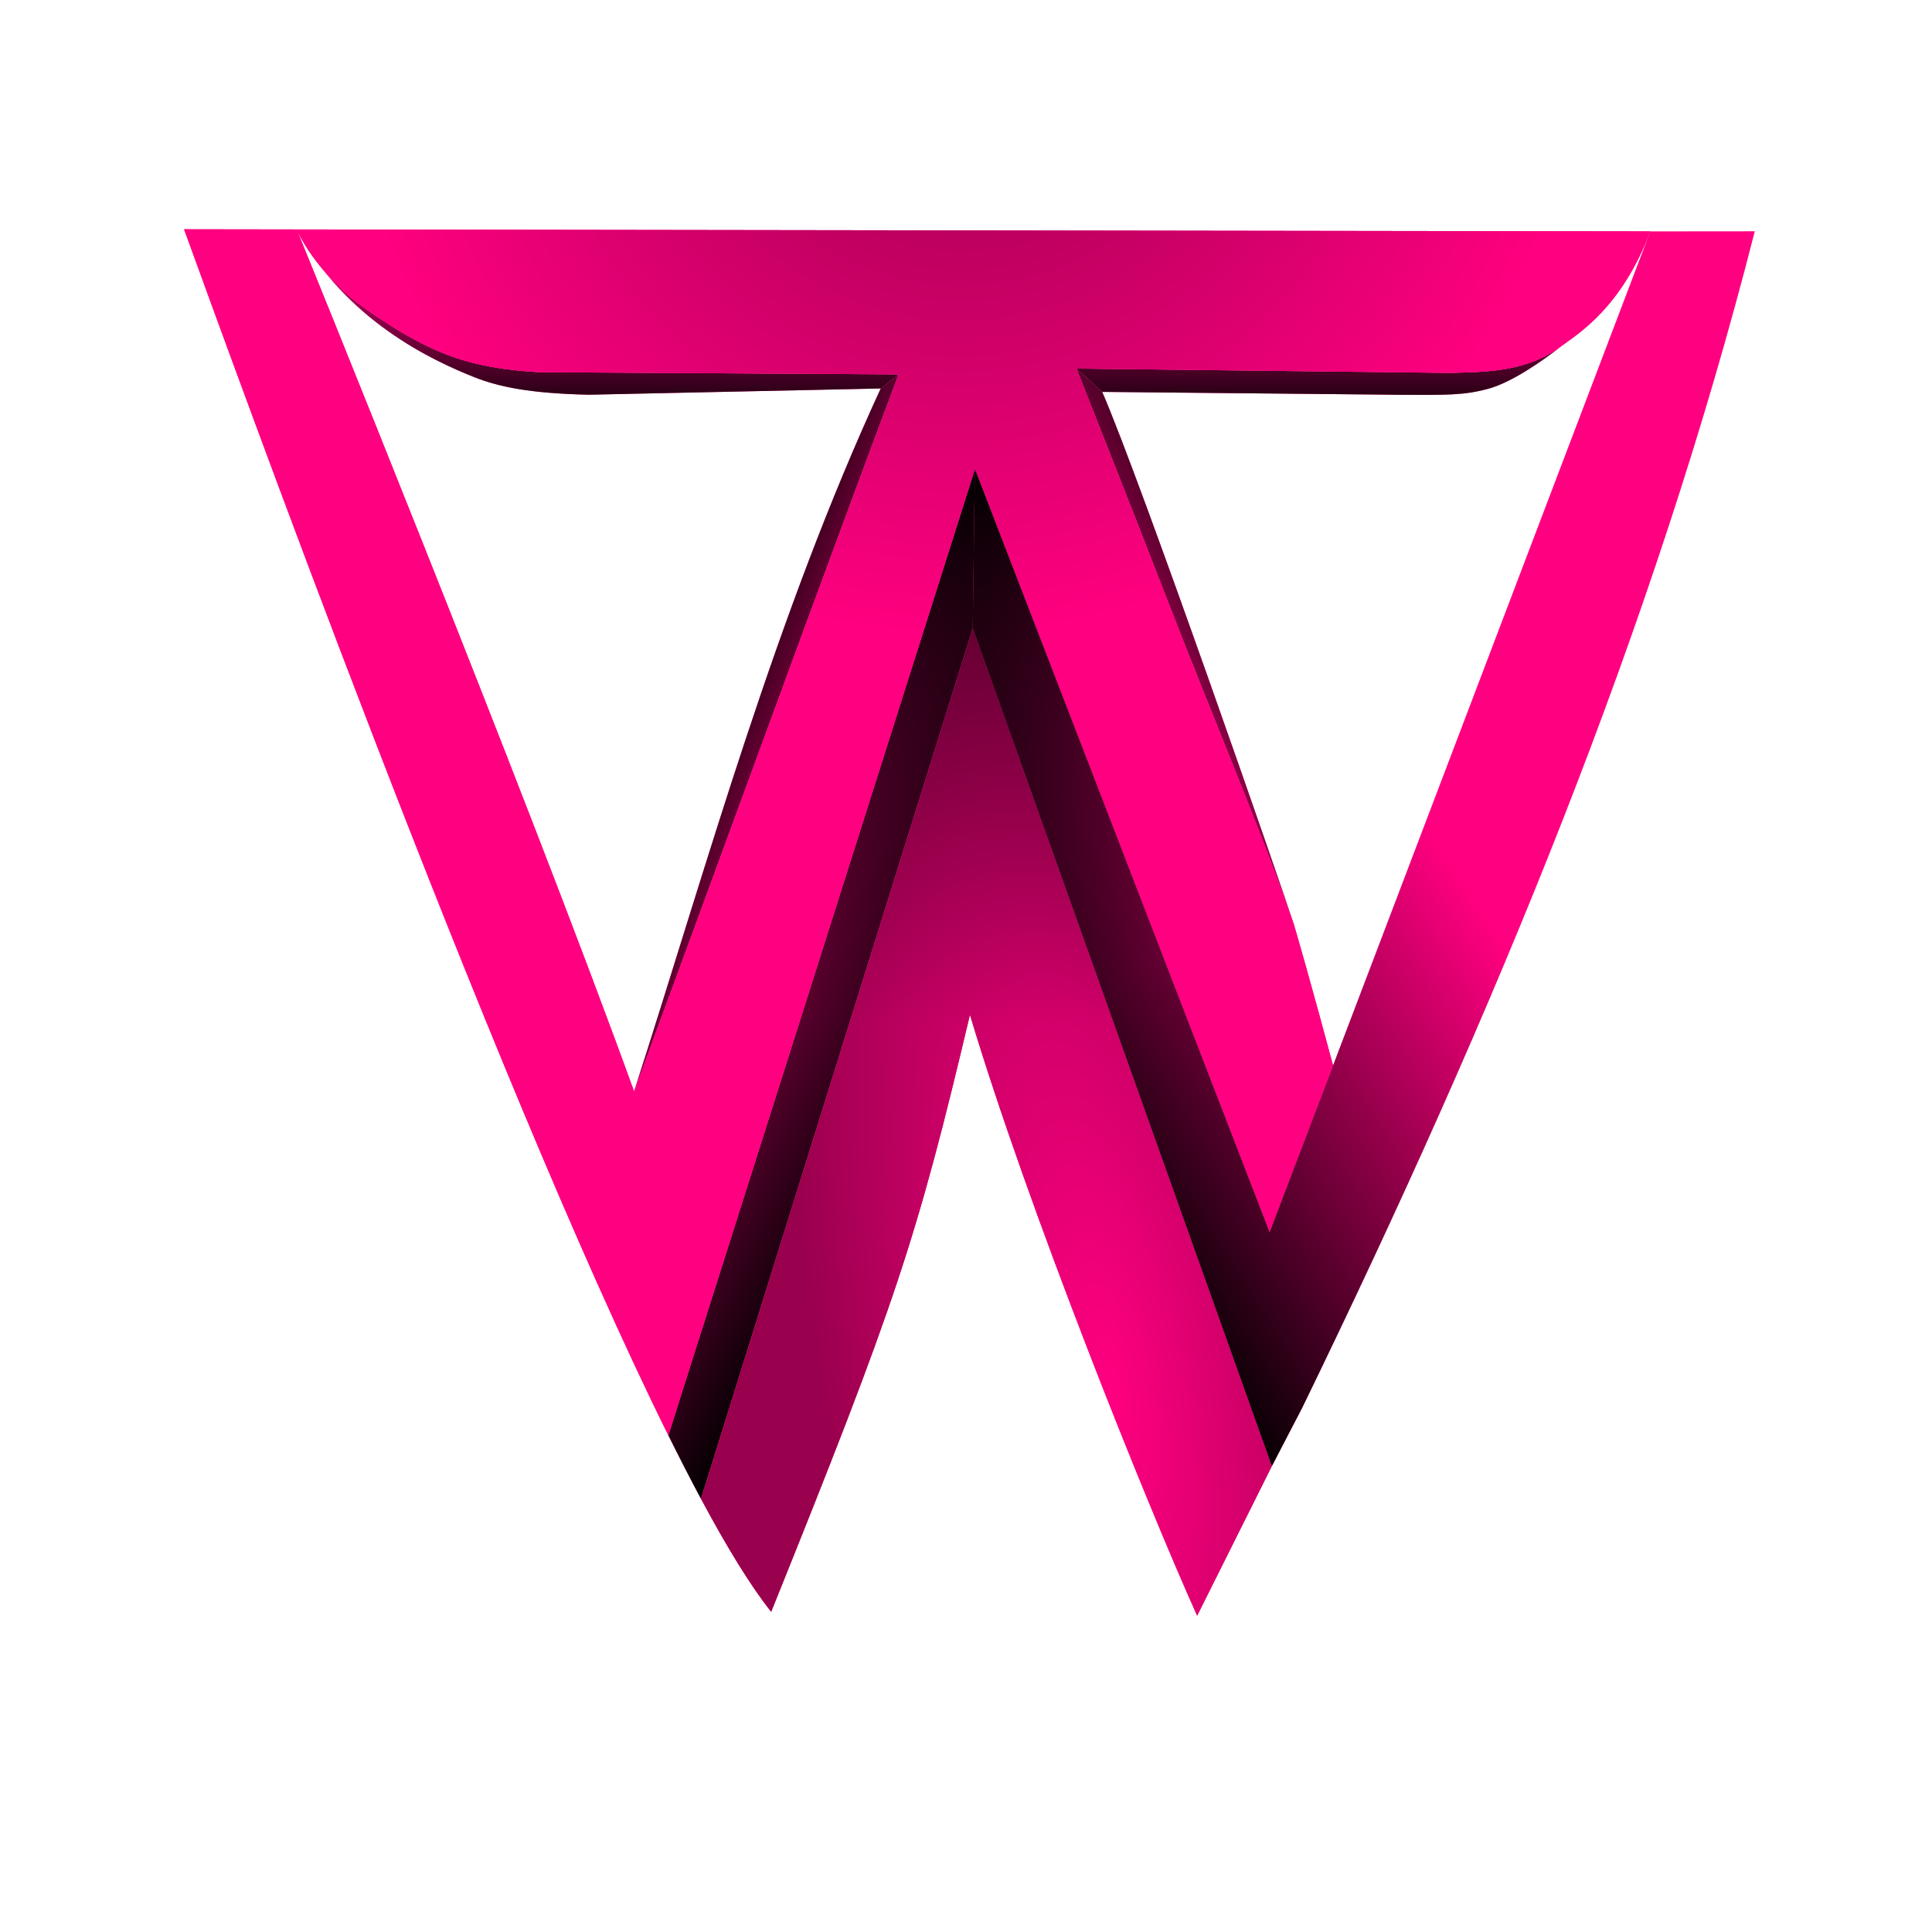 <?xml version="1.0" encoding="UTF-8" standalone="no"?>
<!DOCTYPE svg PUBLIC "-//W3C//DTD SVG 1.1//EN" "http://www.w3.org/Graphics/SVG/1.1/DTD/svg11.dtd">
<svg width="100%" height="100%" viewBox="0 0 1024 1024" version="1.1" xmlns="http://www.w3.org/2000/svg" xmlns:xlink="http://www.w3.org/1999/xlink" xml:space="preserve" style="fill-rule:evenodd;clip-rule:evenodd;stroke-linejoin:round;stroke-miterlimit:2;">
    <g transform="matrix(0.942,0,0,0.942,26.68,26.68)">
        <clipPath id="_clip1">
            <rect x="-28.329" y="-28.329" width="1087.29" height="1087.29"/>
        </clipPath>
        <g clip-path="url(#_clip1)">
            <g transform="matrix(1.062,0,0,1.062,-28.329,-28.329)">
                <path d="M583.967,207.629L570.286,195.259C570.286,195.259 602.109,275.618 617.674,315.933C638.846,370.77 671.23,448.106 685.497,489.711C680.428,473.688 604.747,255.495 583.967,207.629" style="fill:rgb(255,0,128);"/>
                <path d="M583.967,207.629L570.286,195.259C570.286,195.259 602.109,275.618 617.674,315.933C638.846,370.77 671.23,448.106 685.497,489.711C680.428,473.688 604.747,255.495 583.967,207.629" style="fill:url(#_Linear2);"/>
                <path d="M476.102,198.34L466.619,205.822C410.721,327.222 376.086,453.346 335.948,578.248C366.084,496.933 396.096,414.578 426.502,331.987C442.894,287.465 459.4,242.874 476.102,198.34Z" style="fill:rgb(255,0,128);"/>
                <path d="M476.102,198.34L466.619,205.822C410.721,327.222 376.086,453.346 335.948,578.248C366.084,496.933 396.096,414.578 426.502,331.987C442.894,287.465 459.4,242.874 476.102,198.34Z" style="fill:url(#_Linear3);"/>
                <path d="M789.008,205.822C800.698,202.508 816.341,191.999 827.233,183.376C817.847,190.335 807.732,193.748 797.675,195.488C787.619,197.228 777.62,197.296 768.467,197.565L570.286,195.259L583.967,207.629L744.081,209.183C765.01,209.183 775.523,209.646 789.008,205.822" style="fill:rgb(255,0,128);"/>
                <path d="M789.008,205.822C800.698,202.508 816.341,191.999 827.233,183.376C817.847,190.335 807.732,193.748 797.675,195.488C787.619,197.228 777.62,197.296 768.467,197.565L570.286,195.259L583.967,207.629L744.081,209.183C765.01,209.183 775.523,209.646 789.008,205.822" style="fill:url(#_Linear4);"/>
                <path d="M157.212,121.569C183.124,169.836 229.297,191.083 251.233,199.809C264.385,205.04 281.088,208.433 311.872,209.13L466.619,205.822L476.102,198.34L285.471,197.198C249.799,195.003 228.784,188.34 193.412,163.357C167.028,144.722 157.207,121.569 157.207,121.569" style="fill:rgb(255,0,128);"/>
                <path d="M157.212,121.569C183.124,169.836 229.297,191.083 251.233,199.809C264.385,205.04 281.088,208.433 311.872,209.13L466.619,205.822L476.102,198.34L285.471,197.198C249.799,195.003 228.784,188.34 193.412,163.357C167.028,144.722 157.207,121.569 157.207,121.569" style="fill:url(#_Linear5);"/>
                <path d="M371.395,794.089L515.383,332.865L516.503,248.582L354.092,760.422L354.098,760.434C360.039,772.421 365.812,783.672 371.388,794.077" style="fill:rgb(255,0,128);"/>
                <path d="M371.395,794.089L515.383,332.865L516.503,248.582L354.092,760.422L354.098,760.434C360.039,772.421 365.812,783.672 371.388,794.077" style="fill:url(#_Linear6);"/>
                <path d="M371.395,794.089L515.383,332.865L516.503,248.582L354.092,760.422L354.098,760.434C360.039,772.421 365.812,783.672 371.388,794.077" style="fill:url(#_Linear7);"/>
                <path d="M634.261,856.011C607.647,796.897 544.43,639.78 513.891,537.624C485.541,657.237 474.819,689.458 408.584,853.948C397.769,840.387 385.181,819.816 371.395,794.089L515.383,332.865L673.844,776.765L634.261,856.011" style="fill:rgb(255,0,128);"/>
                <path d="M634.261,856.011C607.647,796.897 544.43,639.78 513.891,537.624C485.541,657.237 474.819,689.458 408.584,853.948C397.769,840.387 385.181,819.816 371.395,794.089L515.383,332.865L673.844,776.765L634.261,856.011" style="fill:url(#_Radial8);"/>
                <path d="M634.261,856.011C607.647,796.897 544.43,639.78 513.891,537.624C485.541,657.237 474.819,689.458 408.584,853.948C397.769,840.387 385.181,819.816 371.395,794.089L515.383,332.865L673.844,776.765L634.261,856.011" style="fill:url(#_Linear9);"/>
                <path d="M335.948,578.248C382.33,453.098 428.416,325.485 476.102,198.34L285.471,197.198C249.799,195.003 228.784,188.34 193.412,163.357C167.028,144.722 157.207,121.569 157.207,121.569L874.351,122.595C858.99,162.994 836.536,176.478 827.233,183.376C817.847,190.335 807.732,193.748 797.675,195.488C787.619,197.228 777.62,197.296 768.467,197.565L570.286,195.259C570.286,195.259 602.109,275.618 617.674,315.933C638.846,370.77 671.23,448.106 685.497,489.711C694.088,518.979 706.271,564.515 706.271,564.515L672.66,652.885L516.503,248.582L369.18,712.872M369.18,712.872L354.092,760.422C306.083,663.529 247.574,519.198 198.251,391.388C148.929,263.578 108.794,152.289 97.531,121.48C111.15,121.495 131.576,121.526 157.212,121.569L157.207,121.569C157.207,121.569 277.634,417.158 335.948,578.248" style="fill:rgb(255,0,128);"/>
                <path d="M335.948,578.248C382.33,453.098 428.416,325.485 476.102,198.34L285.471,197.198C249.799,195.003 228.784,188.34 193.412,163.357C167.028,144.722 157.207,121.569 157.207,121.569L874.351,122.595C858.99,162.994 836.536,176.478 827.233,183.376C817.847,190.335 807.732,193.748 797.675,195.488C787.619,197.228 777.62,197.296 768.467,197.565L570.286,195.259C570.286,195.259 602.109,275.618 617.674,315.933C638.846,370.77 671.23,448.106 685.497,489.711C694.088,518.979 706.271,564.515 706.271,564.515L672.66,652.885L516.503,248.582L369.18,712.872M369.18,712.872L354.092,760.422C306.083,663.529 247.574,519.198 198.251,391.388C148.929,263.578 108.794,152.289 97.531,121.48C111.15,121.495 131.576,121.526 157.212,121.569L157.207,121.569C157.207,121.569 277.634,417.158 335.948,578.248" style="fill:url(#_Radial10);"/>
                <path d="M673.844,776.765L515.383,332.865M515.383,332.865L516.503,248.582L672.66,652.885L874.351,122.595L929.709,122.545C876.355,331.806 792.571,534.841 689.91,745.867L673.844,776.765" style="fill:rgb(255,0,128);"/>
                <path d="M673.844,776.765L515.383,332.865M515.383,332.865L516.503,248.582L672.66,652.885L874.351,122.595L929.709,122.545C876.355,331.806 792.571,534.841 689.91,745.867L673.844,776.765" style="fill:url(#_Linear11);"/>
                <path d="M673.844,776.765L515.383,332.865M515.383,332.865L516.503,248.582L672.66,652.885L874.351,122.595L929.709,122.545C876.355,331.806 792.571,534.841 689.91,745.867L673.844,776.765" style="fill:url(#_Radial12);"/>
            </g>
        </g>
    </g>
    <defs>
        <linearGradient id="_Linear2" x1="0" y1="0" x2="1" y2="0" gradientUnits="userSpaceOnUse" gradientTransform="matrix(-138,75,-75,-138,719,349)"><stop offset="0" style="stop-color:black;stop-opacity:1"/><stop offset="1" style="stop-color:black;stop-opacity:0"/></linearGradient>
        <linearGradient id="_Linear3" x1="0" y1="0" x2="1" y2="0" gradientUnits="userSpaceOnUse" gradientTransform="matrix(99.102,38.294,-38.294,99.102,377,350)"><stop offset="0" style="stop-color:black;stop-opacity:1"/><stop offset="1" style="stop-color:black;stop-opacity:0"/></linearGradient>
        <linearGradient id="_Linear4" x1="0" y1="0" x2="1" y2="0" gradientUnits="userSpaceOnUse" gradientTransform="matrix(6.46121e-15,-105.52,105.52,6.46121e-15,708,227)"><stop offset="0" style="stop-color:black;stop-opacity:1"/><stop offset="1" style="stop-color:black;stop-opacity:0"/></linearGradient>
        <linearGradient id="_Linear5" x1="0" y1="0" x2="1" y2="0" gradientUnits="userSpaceOnUse" gradientTransform="matrix(6.4558e-15,-105.431,105.431,6.4558e-15,329,227)"><stop offset="0" style="stop-color:black;stop-opacity:1"/><stop offset="1" style="stop-color:black;stop-opacity:0"/></linearGradient>
        <linearGradient id="_Linear6" x1="0" y1="0" x2="1" y2="0" gradientUnits="userSpaceOnUse" gradientTransform="matrix(-190,-100,100,-190,409,728)"><stop offset="0" style="stop-color:black;stop-opacity:1"/><stop offset="1" style="stop-color:black;stop-opacity:0"/></linearGradient>
        <linearGradient id="_Linear7" x1="0" y1="0" x2="1" y2="0" gradientUnits="userSpaceOnUse" gradientTransform="matrix(-4.503,288.418,-288.418,-4.503,516.503,248.582)"><stop offset="0" style="stop-color:black;stop-opacity:1"/><stop offset="1" style="stop-color:black;stop-opacity:0"/></linearGradient>
        <radialGradient id="_Radial8" cx="0" cy="0" r="1" gradientUnits="userSpaceOnUse" gradientTransform="matrix(148.682,-27.617,86,463,589,736)"><stop offset="0" style="stop-color:rgb(255,0,128);stop-opacity:1"/><stop offset="1" style="stop-color:rgb(153,0,77);stop-opacity:1"/></radialGradient>
        <linearGradient id="_Linear9" x1="0" y1="0" x2="1" y2="0" gradientUnits="userSpaceOnUse" gradientTransform="matrix(-1.121,542,-542,-1.121,516.503,-1.7053e-13)"><stop offset="0" style="stop-color:black;stop-opacity:1"/><stop offset="1" style="stop-color:black;stop-opacity:0"/></linearGradient>
        <radialGradient id="_Radial10" cx="0" cy="0" r="1" gradientUnits="userSpaceOnUse" gradientTransform="matrix(-249.524,222.935,-218,-244,512,7)"><stop offset="0" style="stop-color:rgb(153,0,77);stop-opacity:1"/><stop offset="1" style="stop-color:rgb(255,0,128);stop-opacity:1"/></radialGradient>
        <linearGradient id="_Linear11" x1="0" y1="0" x2="1" y2="0" gradientUnits="userSpaceOnUse" gradientTransform="matrix(219,-138,138,219,588,655)"><stop offset="0" style="stop-color:black;stop-opacity:1"/><stop offset="1" style="stop-color:black;stop-opacity:0"/></linearGradient>
        <radialGradient id="_Radial12" cx="0" cy="0" r="1" gradientUnits="userSpaceOnUse" gradientTransform="matrix(1.79666e-14,293.418,-208.857,1.27888e-14,516.503,248.582)"><stop offset="0" style="stop-color:black;stop-opacity:1"/><stop offset="1" style="stop-color:black;stop-opacity:0"/></radialGradient>
    </defs>
</svg>
